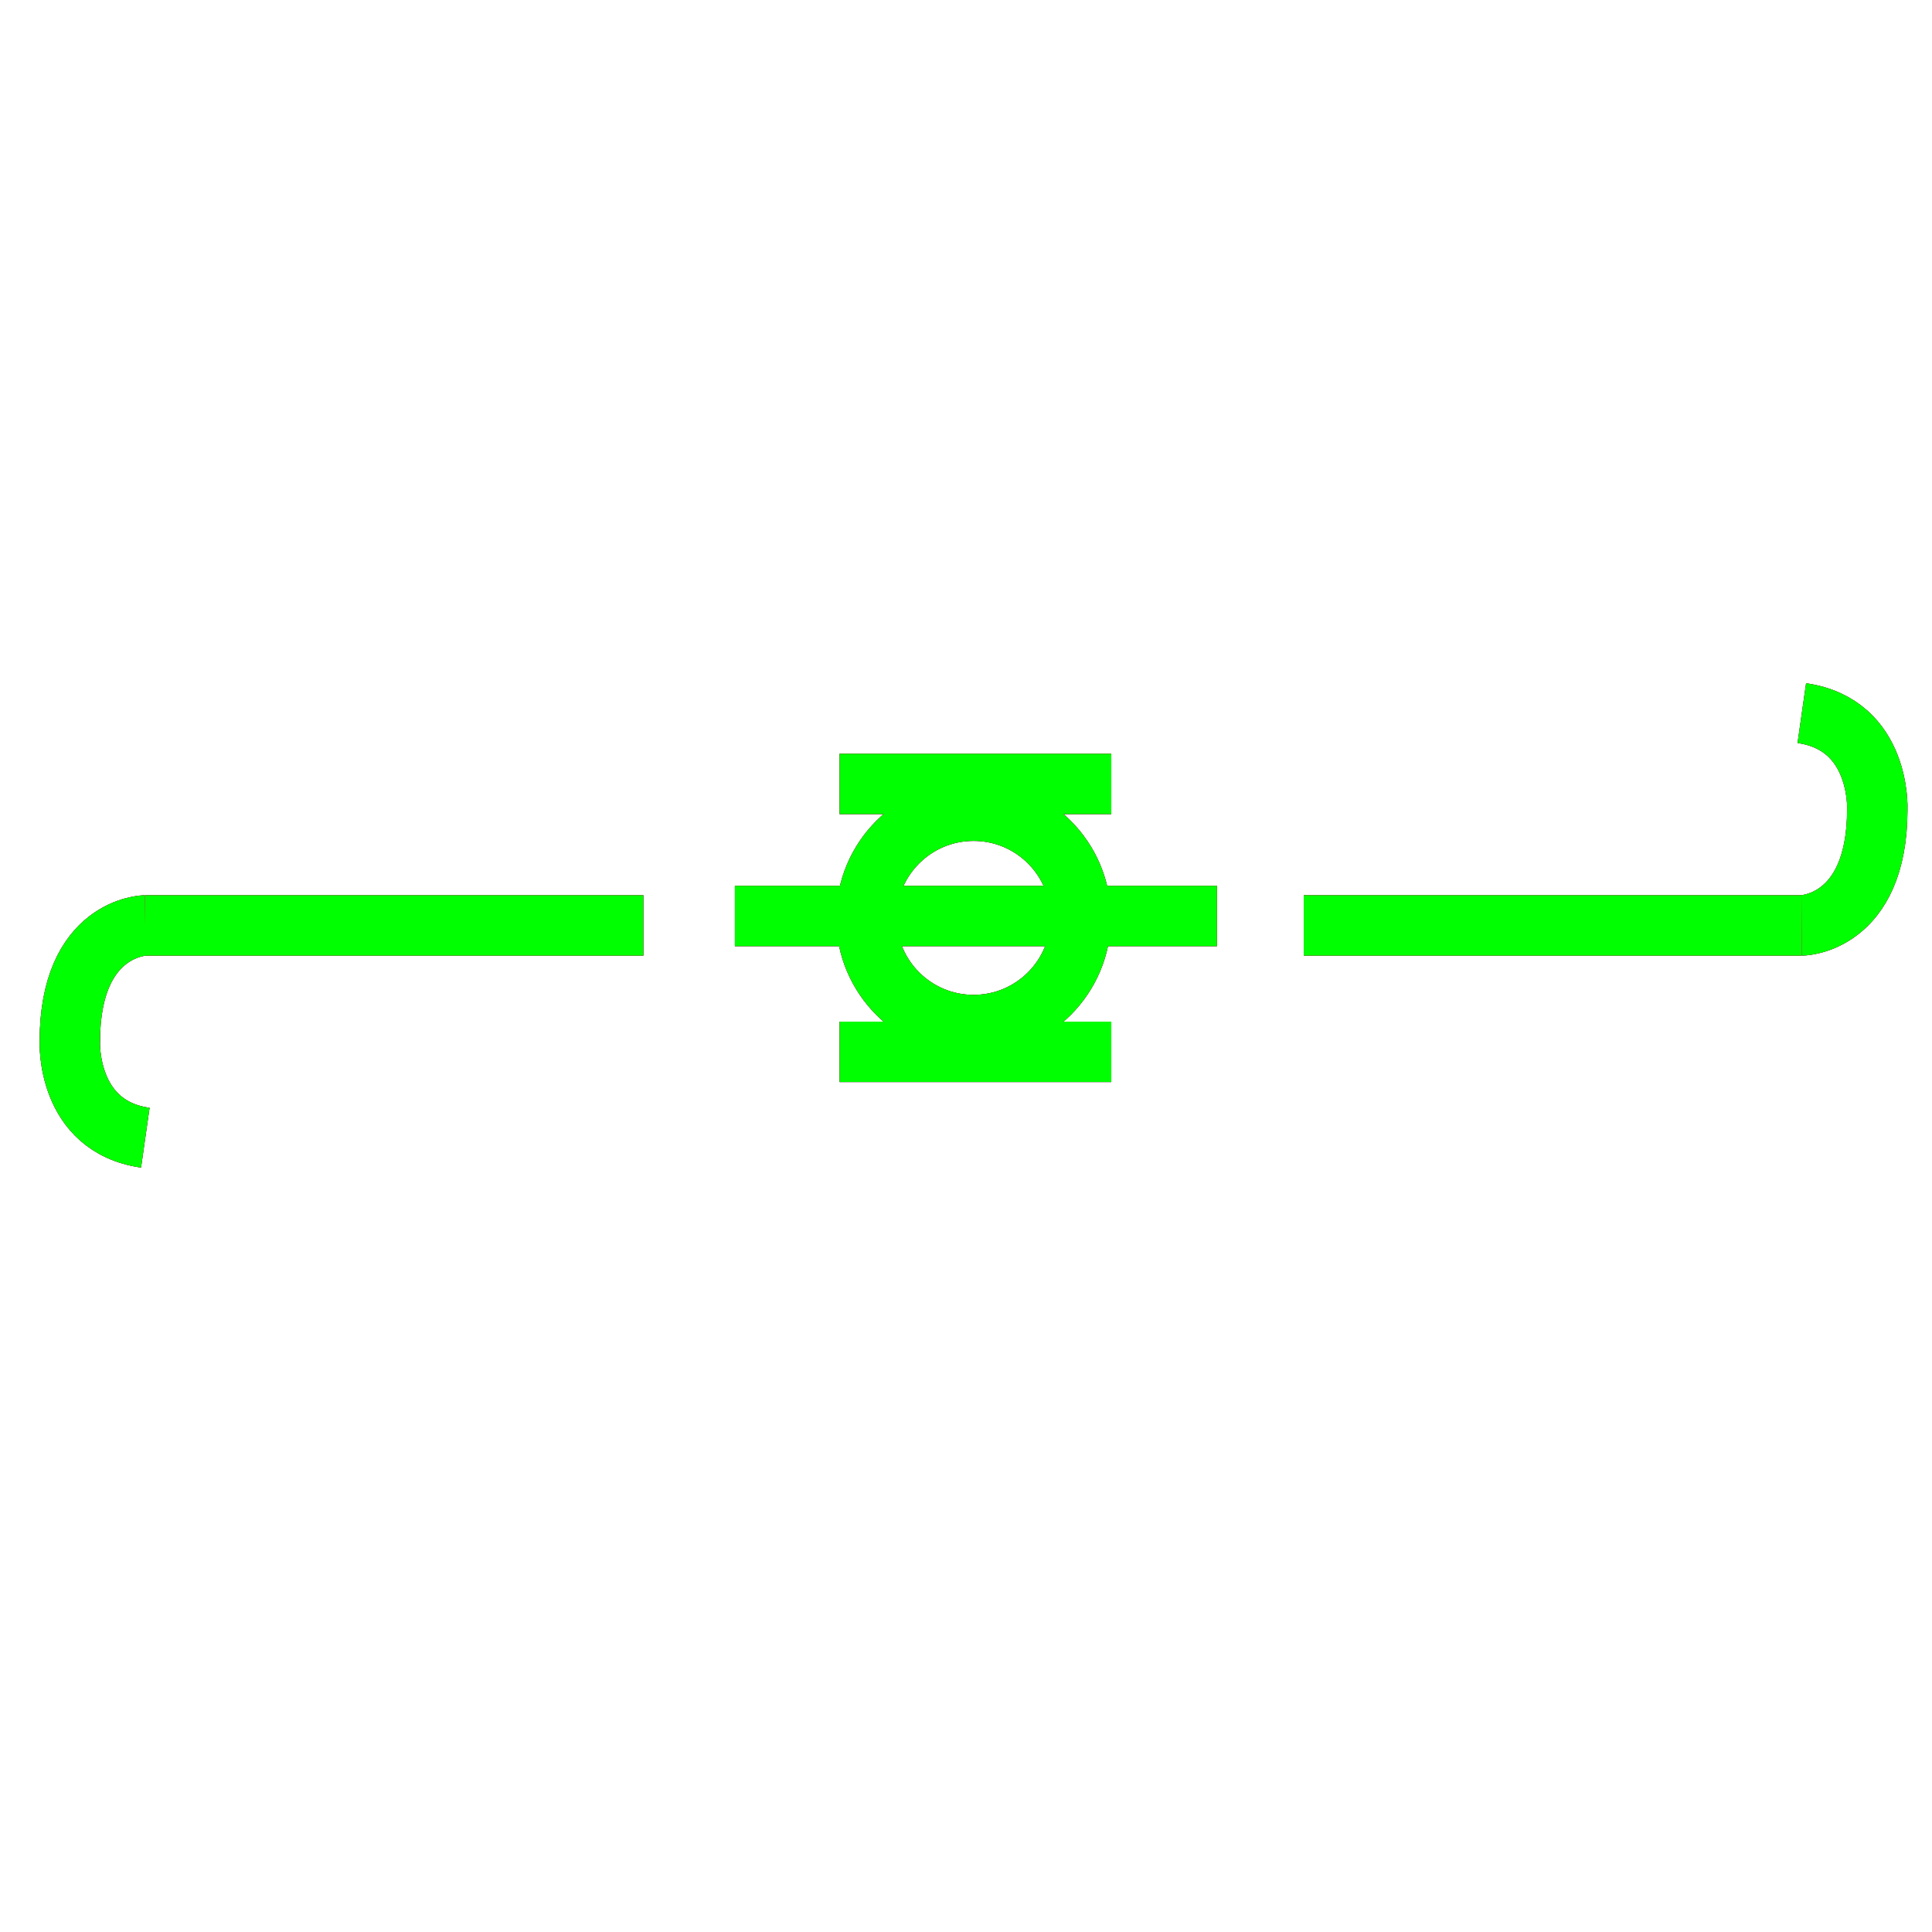 <?xml version="1.0" encoding="utf-8"?>
<!-- Generator: Adobe Illustrator 14.0.0, SVG Export Plug-In . SVG Version: 6.00 Build 43363)  -->
<!DOCTYPE svg PUBLIC "-//W3C//DTD SVG 1.1//EN" "http://www.w3.org/Graphics/SVG/1.1/DTD/svg11.dtd">
<svg version="1.1" id="图层_1" xmlns="http://www.w3.org/2000/svg" xmlns:xlink="http://www.w3.org/1999/xlink" x="0px" y="0px"
	 width="64px" height="64px" viewBox="0 0 64 64" enable-background="new 0 0 64 64" xml:space="preserve">
<g id="Blue">
	<line fill="none" stroke="#0000FF" stroke-width="2" x1="21.313" y1="30.656" x2="4.813" y2="30.656"/>
	<path fill="none" stroke="#0000FF" stroke-width="2" d="M4.813,30.656c0,0-2.5,0.031-2.5,3.844c0,0-0.125,2.813,2.5,3.188"/>
	<line fill="none" stroke="#0000FF" stroke-width="2" x1="43.188" y1="30.656" x2="59.688" y2="30.656"/>
	<path fill="none" stroke="#0000FF" stroke-width="2" d="M59.688,30.656c0,0,2.5-0.031,2.5-3.844c0,0,0.125-2.813-2.5-3.188"/>
	<line fill="none" stroke="#0000FF" stroke-width="2" x1="27.813" y1="25.969" x2="36.813" y2="25.969"/>
	<line fill="none" stroke="#0000FF" stroke-width="2" x1="24.344" y1="30.344" x2="40.313" y2="30.344"/>
	<line fill="none" stroke="#0000FF" stroke-width="2" x1="27.813" y1="34.844" x2="36.813" y2="34.844"/>
	<circle fill="none" stroke="#0000FF" stroke-width="2" cx="32.25" cy="30.406" r="3.55"/>
</g>
<g id="Red">
	<line fill="none" stroke="#FF0000" stroke-width="2" x1="21.313" y1="30.656" x2="4.813" y2="30.656"/>
	<path fill="none" stroke="#FF0000" stroke-width="2" d="M4.813,30.656c0,0-2.5,0.031-2.5,3.844c0,0-0.125,2.813,2.5,3.188"/>
	<line fill="none" stroke="#FF0000" stroke-width="2" x1="43.188" y1="30.656" x2="59.688" y2="30.656"/>
	<path fill="none" stroke="#FF0000" stroke-width="2" d="M59.688,30.656c0,0,2.5-0.031,2.5-3.844c0,0,0.125-2.813-2.5-3.188"/>
	<line fill="none" stroke="#FF0000" stroke-width="2" x1="27.813" y1="25.969" x2="36.813" y2="25.969"/>
	<line fill="none" stroke="#FF0000" stroke-width="2" x1="24.344" y1="30.344" x2="40.313" y2="30.344"/>
	<line fill="none" stroke="#FF0000" stroke-width="2" x1="27.813" y1="34.844" x2="36.813" y2="34.844"/>
	<circle fill="none" stroke="#FF0000" stroke-width="2" cx="32.25" cy="30.406" r="3.55"/>
</g>
<g id="White">
	<line fill="none" stroke="#00FF00" stroke-width="2" x1="21.313" y1="30.656" x2="4.813" y2="30.656"/>
	<path fill="none" stroke="#00FF00" stroke-width="2" d="M4.813,30.656c0,0-2.5,0.031-2.5,3.844c0,0-0.125,2.813,2.5,3.188"/>
	<line fill="none" stroke="#00FF00" stroke-width="2" x1="43.188" y1="30.656" x2="59.688" y2="30.656"/>
	<path fill="none" stroke="#00FF00" stroke-width="2" d="M59.688,30.656c0,0,2.5-0.031,2.5-3.844c0,0,0.125-2.813-2.5-3.188"/>
	<line fill="none" stroke="#00FF00" stroke-width="2" x1="27.813" y1="25.969" x2="36.813" y2="25.969"/>
	<line fill="none" stroke="#00FF00" stroke-width="2" x1="24.344" y1="30.344" x2="40.313" y2="30.344"/>
	<line fill="none" stroke="#00FF00" stroke-width="2" x1="27.813" y1="34.844" x2="36.813" y2="34.844"/>
	<circle fill="none" stroke="#00FF00" stroke-width="2" cx="32.25" cy="30.406" r="3.55"/>
</g>
</svg>
